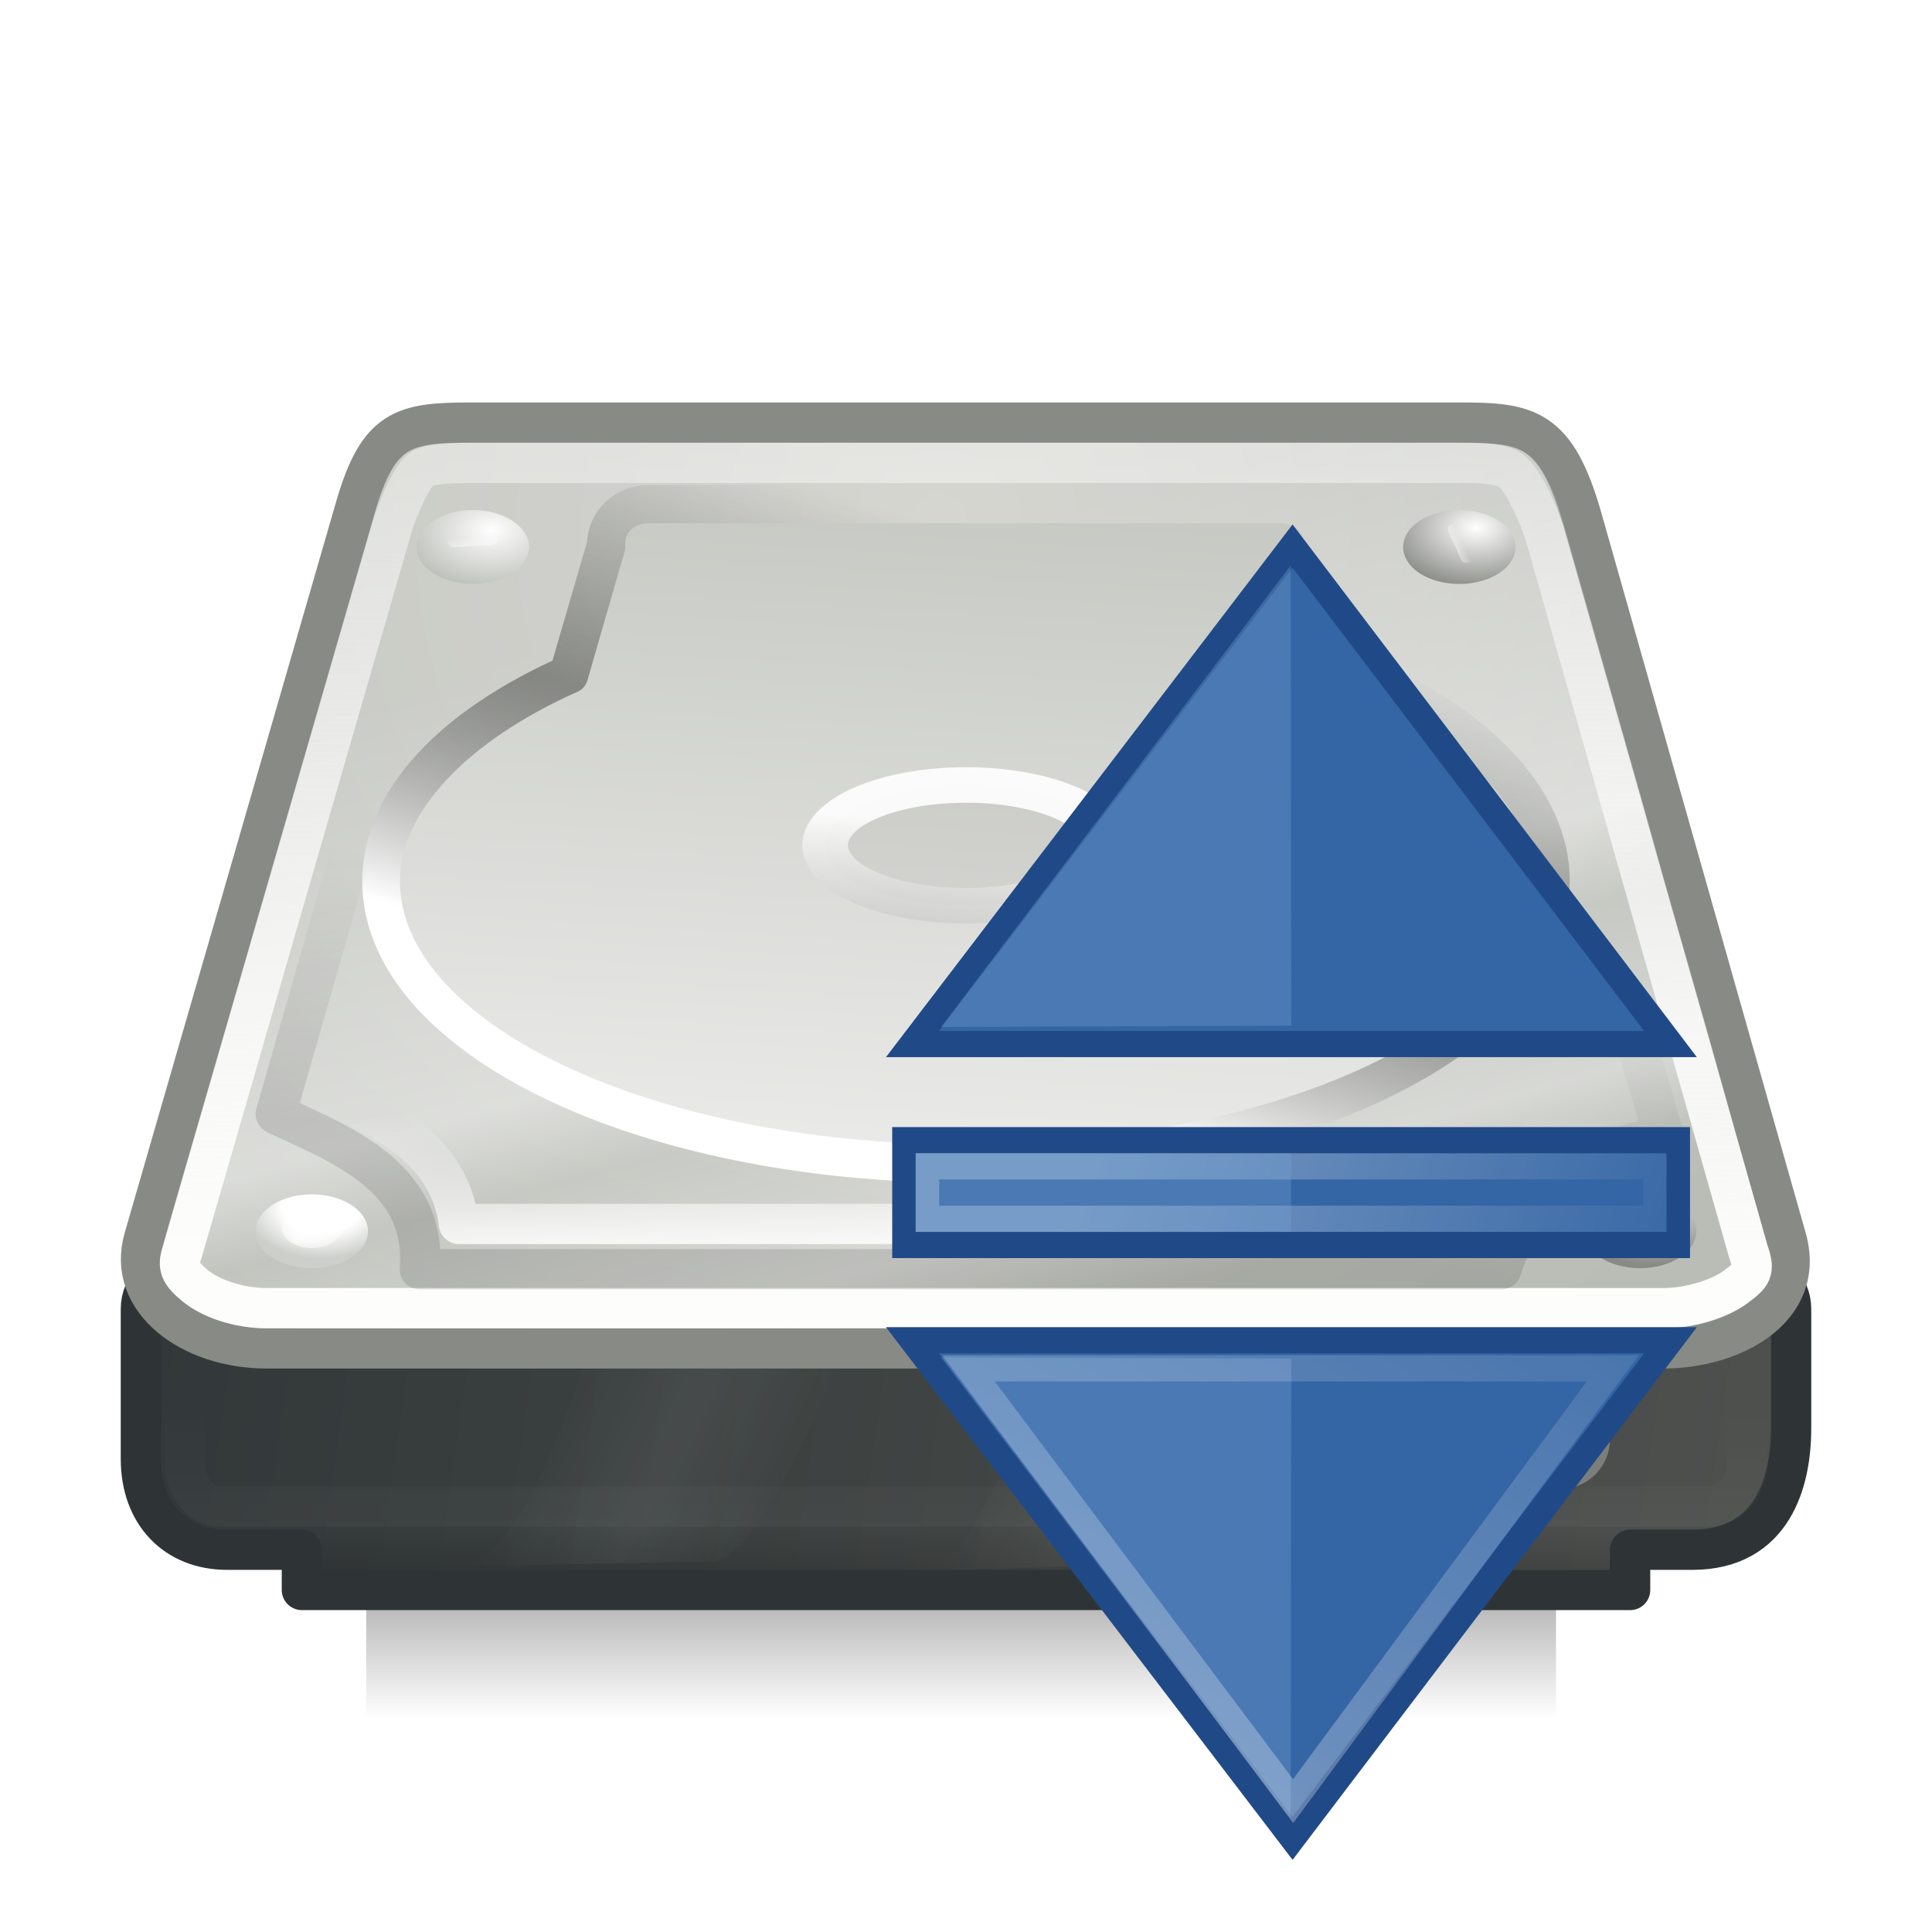<?xml version="1.0" encoding="UTF-8" standalone="no"?>
<!-- Created with Inkscape (http://www.inkscape.org/) -->
<svg id="svg2" xmlns:rdf="http://www.w3.org/1999/02/22-rdf-syntax-ns#" xmlns="http://www.w3.org/2000/svg" height="48" width="48" version="1.0" xmlns:cc="http://web.resource.org/cc/" xmlns:xlink="http://www.w3.org/1999/xlink" xmlns:dc="http://purl.org/dc/elements/1.1/">
 <defs id="defs4">
  <linearGradient id="linearGradient5113">
   <stop id="stop5115" style="stop-color:white;" offset="0"/>
   <stop id="stop5117" style="stop-color:white;stop-opacity:0;" offset="1"/>
  </linearGradient>
  <linearGradient id="linearGradient2909">
   <stop id="stop2911" style="stop-color:white;stop-opacity:0;" offset="0"/>
   <stop id="stop2917" style="stop-color:white;" offset=".5"/>
   <stop id="stop2913" style="stop-color:white;stop-opacity:0;" offset="1"/>
  </linearGradient>
  <linearGradient id="linearGradient3474" y2="14.998" gradientUnits="userSpaceOnUse" x2="24.999" gradientTransform="matrix(1 0 0 .996 0 -3.931)" y1="35.355" x1="24.749">
   <stop id="stop3470" style="stop-color:#fdfdfc;" offset="0"/>
   <stop id="stop3472" style="stop-color:white;stop-opacity:0.371;" offset="1"/>
  </linearGradient>
  <radialGradient id="radialGradient4700" xlink:href="#linearGradient5113" gradientUnits="userSpaceOnUse" cy="17" cx="0" gradientTransform="matrix(4.096 0 0 3.101 -9.539 -94.543)" r="2"/>
  <radialGradient id="radialGradient4702" xlink:href="#linearGradient5113" gradientUnits="userSpaceOnUse" cy="17" cx="0" gradientTransform="matrix(4.096 0 0 3.101 38.21 -10.9)" r="2"/>
  <linearGradient id="linearGradient4704" y2="13.979" gradientUnits="userSpaceOnUse" x2="9.899" gradientTransform="matrix(2.048 0 0 2.067 1.348 6.674)" y1="20" x1="9.899">
   <stop id="stop2902" style="stop-color:black;stop-opacity:0;" offset="0"/>
   <stop id="stop2908" style="stop-color:black;" offset=".5"/>
   <stop id="stop2904" style="stop-color:black;stop-opacity:0;" offset="1"/>
  </linearGradient>
  <linearGradient id="linearGradient4711" y2="36.377" xlink:href="#linearGradient2909" gradientUnits="userSpaceOnUse" x2="20.329" gradientTransform="matrix(1 0 0 1.423 10.5 -14.957)" y1="33.062" x1="15.335"/>
  <linearGradient id="linearGradient4713" y2="36.377" xlink:href="#linearGradient2909" gradientUnits="userSpaceOnUse" x2="20.329" gradientTransform="matrix(1 0 0 1.423 -.875 -15.046)" y1="33.062" x1="15.335"/>
  <linearGradient id="linearGradient4715" y2="36.377" xlink:href="#linearGradient2909" gradientUnits="userSpaceOnUse" x2="20.329" gradientTransform="matrix(.46 0 -.391 1.37 40.625 -13.299)" y1="33.062" x1="15.335"/>
  <radialGradient id="radialGradient5748" gradientUnits="userSpaceOnUse" cy="16.48" cx="25.252" gradientTransform="matrix(1.033 -.596 .575 .996 -12.235 11.554)" r="21.98">
   <stop id="stop5742" style="stop-color:#d0d0cb;" offset="0"/>
   <stop id="stop5744" style="stop-color:#babdb6;" offset="1"/>
  </radialGradient>
  <linearGradient id="linearGradient5790" y2="12.143" gradientUnits="userSpaceOnUse" x2="22.212" gradientTransform="matrix(.94 0 0 .932 1.332 1.401)" y1="25.461" x1="18.049">
   <stop id="stop2066" style="stop-color:white;" offset="0"/>
   <stop id="stop2070" style="stop-color:#555753;stop-opacity:0.6;" offset=".5"/>
   <stop id="stop2068" style="stop-color:#555753;stop-opacity:0;" offset="1"/>
  </linearGradient>
  <linearGradient id="linearGradient5865" y2="6.832" gradientUnits="userSpaceOnUse" x2="25.818" y1="36.638" x1="24">
   <stop id="stop8633" style="stop-color:#eeeeec;" offset="0"/>
   <stop id="stop8637" style="stop-color:#eeeeec;" offset=".2"/>
   <stop id="stop8635" style="stop-color:#babdb6;" offset="1"/>
  </linearGradient>
  <linearGradient id="linearGradient7658" y2="31.22" gradientUnits="userSpaceOnUse" x2="32.043" y1="12.669" x1="27.058">
   <stop id="stop2841" style="stop-color:white;stop-opacity:0.258;" offset="0"/>
   <stop id="stop2847" style="stop-color:white;" offset=".547"/>
   <stop id="stop2849" style="stop-color:white;stop-opacity:0.247;" offset=".662"/>
   <stop id="stop2851" style="stop-color:white;stop-opacity:0.835;" offset=".875"/>
   <stop id="stop2843" style="stop-color:white;stop-opacity:0;" offset="1"/>
  </linearGradient>
  <linearGradient id="linearGradient8603" y2="40.647" gradientUnits="userSpaceOnUse" x2="18.498" y1="24.036" x1="20.304">
   <stop id="stop5692" style="stop-color:white;" offset="0"/>
   <stop id="stop5694" style="stop-color:#888a85;stop-opacity:0.598;" offset="1"/>
  </linearGradient>
  <radialGradient id="radialGradient8619" xlink:href="#linearGradient5113" gradientUnits="userSpaceOnUse" cy="30.574" cx="7.518" gradientTransform="matrix(1.663 0 0 1.614 -4.989 -18.656)" r=".531"/>
  <radialGradient id="radialGradient8623" gradientUnits="userSpaceOnUse" cy="30.304" cx="7.519" gradientTransform="matrix(1.39 0 0 1.349 -2.92 -10.638)" r=".531">
   <stop id="stop9615" style="stop-color:white;" offset="0"/>
   <stop id="stop9619" style="stop-color:white;" offset=".5"/>
   <stop id="stop9617" style="stop-color:#cccfca;" offset="1"/>
  </radialGradient>
  <radialGradient id="radialGradient8664" gradientUnits="userSpaceOnUse" cy="30.308" cx="7.534" gradientTransform="matrix(1.569 0 0 1.523 -4.289 -15.921)" r=".531">
   <stop id="stop9635" style="stop-color:#eeeeec;" offset="0"/>
   <stop id="stop9639" style="stop-color:#888a85;" offset="1"/>
  </radialGradient>
  <radialGradient id="radialGradient8676" gradientUnits="userSpaceOnUse" cy="30.361" cx="7.479" gradientTransform="matrix(1.663 0 0 1.614 -4.989 -18.656)" r=".531">
   <stop id="stop8627" style="stop-color:white;" offset="0"/>
   <stop id="stop8629" style="stop-color:#babdb6;" offset="1"/>
  </radialGradient>
  <radialGradient id="radialGradient8680" gradientUnits="userSpaceOnUse" cy="30.338" cx="7.489" gradientTransform="matrix(1.663 0 0 1.614 -4.989 -18.656)" r=".531">
   <stop id="stop9643" style="stop-color:white;" offset="0"/>
   <stop id="stop9645" style="stop-color:#888a85;" offset="1"/>
  </radialGradient>
  <linearGradient id="linearGradient8716" y2="30.359" xlink:href="#linearGradient5113" gradientUnits="userSpaceOnUse" x2="40.711" y1="30.555" x1="40.617"/>
  <linearGradient id="linearGradient9605" y2="30.359" xlink:href="#linearGradient5113" gradientUnits="userSpaceOnUse" x2="40.711" gradientTransform="matrix(.603 -.798 .798 .603 -41.126 44.628)" y1="30.555" x1="40.617"/>
  <linearGradient id="linearGradient9649" y2="30.359" xlink:href="#linearGradient5113" gradientUnits="userSpaceOnUse" x2="40.711" gradientTransform="matrix(.866 -.5 .5 .866 -38.792 7.403)" y1="30.555" x1="40.617"/>
  <linearGradient id="linearGradient9654" y2="30.359" xlink:href="#linearGradient5113" gradientUnits="userSpaceOnUse" x2="40.711" gradientTransform="matrix(.707 .528 -.707 .528 29.006 -24.092)" y1="30.555" x1="40.617"/>
  <linearGradient id="linearGradient2973" y2="34.046" gradientUnits="userSpaceOnUse" x2="12.5" y1="43.188" x1="12.5">
   <stop id="stop2969" style="stop-color:white;" offset="0"/>
   <stop id="stop2971" style="stop-color:white;stop-opacity:0;" offset="1"/>
  </linearGradient>
  <linearGradient id="linearGradient5655" y2="35.5" gradientUnits="userSpaceOnUse" x2="-2.814" gradientTransform="translate(0,50)" y1="43.573" x1="53.813">
   <stop id="stop2901" style="stop-color:#555753;" offset="0"/>
   <stop id="stop2903" style="stop-color:#2e3436;" offset="1"/>
  </linearGradient>
  <linearGradient id="linearGradient2992" y2="37.996" gradientUnits="userSpaceOnUse" x2="21.938" y1="39" x1="21.938">
   <stop id="stop2988" style="stop-color:black;" offset="0"/>
   <stop id="stop2990" style="stop-color:black;stop-opacity:0;" offset="1"/>
  </linearGradient>
  <linearGradient id="linearGradient2910" y2="20.903" gradientUnits="userSpaceOnUse" x2="22.971" gradientTransform="translate(0,2)" y1="27.658" x1="22.101">
   <stop id="stop2905" style="stop-color:black;" offset="0"/>
   <stop id="stop2907" style="stop-color:black;stop-opacity:0;" offset="1"/>
  </linearGradient>
  <linearGradient id="linearGradient2922" y2="25.757" gradientUnits="userSpaceOnUse" x2="24.848" gradientTransform="translate(0,2)" y1="28.908" x1="24.848">
   <stop id="stop2918" style="stop-color:white;" offset="0"/>
   <stop id="stop2920" style="stop-color:white;stop-opacity:0;" offset="1"/>
  </linearGradient>
  <linearGradient id="linearGradient5377" y2="34.731" xlink:href="#linearGradient5113" gradientUnits="userSpaceOnUse" x2="7.931" gradientTransform="matrix(0 -1.005 1 0 -1.992 51.044)" y1="15.195" x1="43.13"/>
  <linearGradient id="linearGradient5381" y2="-1.608" xlink:href="#linearGradient5113" gradientUnits="userSpaceOnUse" x2="43.503" gradientTransform="translate(-2.354 44.057)" y1="-11.068" x1="18.397"/>
 </defs>
 <g id="layer1">
  <g id="g3519" style="opacity:0.7;" transform="matrix(1.031 0 0 1.151 -.736 -12.574)">
   <rect id="rect2884" style="fill:url(#radialGradient4700);" transform="scale(-1)" height="12.405" width="8.192" y="-48.024" x="-9.539"/>
   <rect id="rect2894" style="fill:url(#radialGradient4702);" height="12.405" width="8.192" y="35.619" x="38.21"/>
   <rect id="rect2898" style="fill:url(#linearGradient4704);" height="12.405" width="28.671" y="35.619" x="9.539"/>
  </g>
  <g id="g5672" transform="translate(0 -48.997)">
   <path id="rect2010" style="stroke-linejoin:round;marker-end:none;fill-rule:nonzero;color:black;marker-start:none;stroke-dashoffset:1.4;stroke:#2e3436;stroke-linecap:square;stroke-miterlimit:4;stroke-dasharray:none;stroke-width:1;marker-mid:none;fill:url(#linearGradient5655);" d="m4.518 80.5h38.964c0.564 0 1.018 0.454 1.018 1.018v2.964c0 1.315-0.45 3.018-2.456 3.018h-1.544v1h-33v-1h-1.857c-1.271 0-2.143-0.885-2.143-2.256v-3.726c0-0.564 0.454-1.018 1.018-1.018z"/>
   <path id="path2076" style="opacity:0.1;stroke-linejoin:miter;marker-end:none;color:black;marker-start:none;stroke-dashoffset:1.4;stroke:url(#linearGradient2973);stroke-linecap:square;stroke-miterlimit:4;stroke-width:1;marker-mid:none;fill:none;" transform="translate(0,50)" d="m4.594 31.594v3.729c0 0.6 0.376 1.105 0.886 1.105h36.946c0.513 0 0.98-0.507 0.98-1.016v-3.818h-38.812z"/>
   <g id="g4706" style="opacity:0.5;" transform="translate(0,50)">
    <path id="path2907" style="opacity:0.11;fill-rule:evenodd;fill:url(#linearGradient4711);" d="m26.145 32.089s-1.503 5.534-3.226 5.911l6.231-0.126c1.387-0.317 3.359-5.785 3.359-5.785h-6.364z"/>
    <path id="path2892" style="opacity:0.11;fill-rule:evenodd;fill:url(#linearGradient4713);" d="m14.77 32s-1.503 5.534-3.226 5.911l6.231-0.126c1.387-0.317 3.359-5.785 3.359-5.785h-6.364z"/>
    <path id="path2896" style="opacity:0.11;fill-rule:evenodd;fill:url(#linearGradient4715);" d="m34.886 32s-2.212 5.328-3.108 5.692l2.9-0.121c0.725-0.306 3.134-5.571 3.134-5.571h-2.926z"/>
   </g>
  </g>
  <path id="rect1879" style="stroke-linejoin:miter;stroke-dashoffset:0;stroke:#888a85;stroke-linecap:round;stroke-miterlimit:4;stroke-width:1;fill:url(#radialGradient5748);" d="m11.693 10.499h24.573c1.684 0 2.396 0.117 3.04 2.385l5.074 17.881c0.501 1.765-1.356 2.735-3.04 2.735h-34.721c-1.869 0-3.49-1.181-3.04-2.735l5.25-18.154c0.568-1.964 1.18-2.112 2.864-2.112z"/>
  <path id="path5806" style="opacity:0.462;fill:url(#linearGradient7658);" d="m11.688 11c-0.827 0-1.285 0.065-1.563 0.25-0.278 0.185-0.54 0.559-0.812 1.5l-5.25 18.125c-0.171 0.591 0.032 1.039 0.5 1.437 0.469 0.399 1.235 0.688 2.062 0.688h34.719c0.744 0 1.539-0.248 2.031-0.625s0.731-0.796 0.531-1.5l-5.062-17.875c-0.31-1.09-0.623-1.541-0.938-1.75-0.314-0.209-0.793-0.25-1.625-0.25h-24.593z"/>
  <path id="path8621" style="marker-end:none;fill-rule:nonzero;color:black;marker-start:none;marker-mid:none;fill:url(#radialGradient8623);" d="m8.156 30.578a0.531 0.516 0 1 1 -1.062 0 0.531 0.516 0 1 1 1.062 0z" transform="matrix(-2.629 0 0 1.778 27.793 -23.777)"/>
  <path id="path2784" style="stroke-linejoin:round;stroke-dashoffset:0;stroke:url(#linearGradient5790);stroke-linecap:round;stroke-miterlimit:4;stroke-dasharray:none;stroke-width:1;fill:none;" d="m16.111 12.553c-0.574 0-1.028 0.432-1.028 0.99l-0.941 3.23c-2.86 1.277-4.642 3.1-4.642 5.124 0 3.857 6.479 6.988 14.485 6.988 8.007 0 14.515-3.131 14.515-6.988 0-2.039-1.836-3.875-4.73-5.153l-0.941-3.201c0-0.558-0.454-0.99-1.028-0.99h-15.69z"/>
  <path id="path3394" style="stroke-linejoin:miter;stroke-dashoffset:0;stroke:url(#linearGradient3474);stroke-linecap:round;stroke-miterlimit:4;stroke-width:1;fill:none;" d="m11.688 11.5c-0.804 0-1.098 0.071-1.219 0.156-0.122 0.085-0.358 0.402-0.688 1.306l-5.25 18.138c-0.134 0.367-0.055 0.534 0.313 0.84 0.367 0.306 1.067 0.56 1.781 0.56h34.719c0.64 0 1.393-0.238 1.781-0.529s0.488-0.383 0.313-0.871l-5.063-17.858c-0.377-1.047-0.682-1.439-0.844-1.555-0.161-0.117-0.443-0.187-1.25-0.187h-24.593z"/>
  <g id="g5657" style="opacity:0.303;" transform="translate(7,-1)">
   <rect id="rect5641" style="stroke-linejoin:miter;marker-end:none;fill-rule:nonzero;color:black;marker-start:none;stroke-dashoffset:1.4;stroke:#eeeeec;stroke-linecap:square;stroke-miterlimit:4;stroke-dasharray:none;stroke-width:1;marker-mid:none;fill:white;" rx=".751" ry=".747" height="2" width="14" y="35.5" x="18.5"/>
   <rect id="rect5645" style="marker-end:none;fill-rule:nonzero;color:black;marker-start:none;marker-mid:none;fill:black;" height="1" width="1" y="36" x="19"/>
   <rect id="rect5647" style="marker-end:none;fill-rule:nonzero;color:black;marker-start:none;marker-mid:none;fill:black;" height="1" width="1" y="36" x="22"/>
   <rect id="rect5649" style="marker-end:none;fill-rule:nonzero;color:black;marker-start:none;marker-mid:none;fill:black;" height="1" width="1" y="36" x="24"/>
   <rect id="rect5651" style="marker-end:none;fill-rule:nonzero;color:black;marker-start:none;marker-mid:none;fill:black;" height="1" width="1" y="36" x="26"/>
   <rect id="rect5653" style="marker-end:none;fill-rule:nonzero;color:black;marker-start:none;marker-mid:none;fill:black;" height="1" width="2" y="36" x="29"/>
  </g>
  <path id="path5857" style="fill:url(#linearGradient5865);" d="m16.125 13c-0.363 0-0.594 0.215-0.594 0.531 0.006 0.042 0.006 0.084 0 0.125l-0.937 3.25c-0.038 0.127-0.129 0.23-0.25 0.282-1.39 0.62-2.499 1.378-3.25 2.187-0.752 0.809-1.157 1.649-1.157 2.531 0 1.681 1.454 3.309 4 4.532 2.545 1.222 6.116 2 10.062 2s7.517-0.778 10.062-2c2.546-1.223 4-2.851 4-4.532 0-0.888-0.393-1.747-1.156-2.562-0.762-0.816-1.905-1.567-3.312-2.188-0.121-0.052-0.213-0.155-0.25-0.281l-0.938-3.219c-0.006-0.041-0.006-0.083 0-0.125 0-0.316-0.231-0.531-0.594-0.531h-15.687z"/>
  <path id="path8595" style="opacity:0.9;stroke-linejoin:miter;marker-end:none;fill-rule:nonzero;color:black;marker-start:none;fill-opacity:0.053;stroke-dashoffset:1.4;stroke:url(#linearGradient8603);stroke-linecap:square;stroke-miterlimit:4;stroke-dasharray:none;stroke-width:2.52;marker-mid:none;fill:black;" d="m24.749 25.107a7.778 4.287 0 1 1 -15.557 0 7.778 4.287 0 1 1 15.557 0z" transform="matrix(.45 0 0 .35 16.364 12.215)"/>
  <path id="path8611" style="marker-end:none;fill-rule:nonzero;color:black;marker-start:none;marker-mid:none;fill:url(#radialGradient8619);" d="m8.156 30.578a0.531 0.516 0 1 1 -1.062 0 0.531 0.516 0 1 1 1.062 0z" transform="matrix(1.412 0 0 .97 -3.015 .848)"/>
  <path id="path8660" style="marker-end:none;fill-rule:nonzero;color:black;marker-start:none;marker-mid:none;fill:url(#radialGradient8664);" d="m8.156 30.578a0.531 0.516 0 1 1 -1.062 0 0.531 0.516 0 1 1 1.062 0z" transform="matrix(-2.629 0 0 1.778 60.793 -23.777)"/>
  <path id="path8662" style="marker-end:none;fill-rule:nonzero;color:black;marker-start:none;marker-mid:none;fill:url(#radialGradient8666);" d="m8.156 30.578a0.531 0.516 0 1 1 -1.062 0 0.531 0.516 0 1 1 1.062 0z" transform="matrix(1.412 0 0 .97 29.985 .848)"/>
  <path id="path8668" style="marker-end:none;fill-rule:nonzero;color:black;marker-start:none;marker-mid:none;fill:url(#radialGradient8676);" d="m8.156 30.578a0.531 0.516 0 1 1 -1.062 0 0.531 0.516 0 1 1 1.062 0z" transform="matrix(-2.629 0 0 1.778 31.793 -40.777)"/>
  <path id="path8670" style="marker-end:none;fill-rule:nonzero;color:black;marker-start:none;marker-mid:none;fill:url(#radialGradient8678);" d="m8.156 30.578a0.531 0.516 0 1 1 -1.062 0 0.531 0.516 0 1 1 1.062 0z" transform="matrix(1.412 0 0 .97 .985 -16.152)"/>
  <path id="path8672" style="marker-end:none;fill-rule:nonzero;color:black;marker-start:none;marker-mid:none;fill:url(#radialGradient8680);" d="m8.156 30.578a0.531 0.516 0 1 1 -1.062 0 0.531 0.516 0 1 1 1.062 0z" transform="matrix(-2.629 0 0 1.778 56.303 -40.777)"/>
  <path id="path8674" style="marker-end:none;fill-rule:nonzero;color:black;marker-start:none;marker-mid:none;fill:url(#radialGradient8682);" d="m8.156 30.578a0.531 0.516 0 1 1 -1.062 0 0.531 0.516 0 1 1 1.062 0z" transform="matrix(1.412 0 0 .97 25.495 -16.152)"/>
  <path id="path8700" style="opacity:0.4;stroke-linejoin:miter;stroke:url(#linearGradient8716);stroke-linecap:round;stroke-miterlimit:4;stroke-dasharray:none;stroke-width:0.3;fill:none;" d="m40.328 30.261l0.875 0.431"/>
  <path id="path9603" style="opacity:0.4;stroke-linejoin:miter;stroke:url(#linearGradient9605);stroke-linecap:round;stroke-miterlimit:4;stroke-dasharray:none;stroke-width:0.3;fill:none;" d="m7.33 30.696l0.871-0.439"/>
  <path id="path9647" style="opacity:0.4;stroke-linejoin:miter;stroke:url(#linearGradient9649);stroke-linecap:round;stroke-miterlimit:4;stroke-dasharray:none;stroke-width:0.3;fill:none;" d="m11.264 13.446l0.972-0.064"/>
  <path id="path9652" style="opacity:0.4;stroke-linejoin:miter;stroke:url(#linearGradient9654);stroke-linecap:round;stroke-miterlimit:4;stroke-dasharray:none;stroke-width:0.3;fill:none;" d="m36.124 13.148l0.314 0.689"/>
  <rect id="rect2984" style="opacity:0.12;marker-end:none;fill-rule:nonzero;color:black;marker-start:none;marker-mid:none;fill:url(#linearGradient2992);" height="1" width="32.031" y="38" x="8"/>
  <path id="path1997" style="opacity:0.12;stroke-linejoin:round;marker-end:none;color:black;marker-start:none;stroke-dashoffset:0;stroke:url(#linearGradient2910);stroke-linecap:round;stroke-miterlimit:4;stroke-dasharray:none;stroke-width:1;marker-mid:none;fill:none;" d="m10.46 15.082l-3.609 12.594c1.447 0.7 3.774 1.491 3.579 3.857h26.87c0.569-1.892 2.575-3.158 4.046-3.283l-3.848-13.168-5.148-2.559h-18.031l-3.859 2.559z"/>
  <path id="path2912" style="opacity:0.834;stroke-linejoin:round;marker-end:none;color:black;marker-start:none;stroke-dashoffset:0;stroke:url(#linearGradient2922);stroke-linecap:round;stroke-miterlimit:4;stroke-dasharray:none;stroke-width:1;marker-mid:none;fill:none;" d="m7.976 27.051c1.447 0.7 3.179 1.433 3.426 3.357h25.456c0.569-1.892 2.017-2.908 3.488-3.033l-32.37-0.324z"/>
  <g id="g5383">
   <g id="g5227" transform="matrix(.651 0 0 .651 16.485 8.034)">
    <path id="path4348" style="stroke-linejoin:miter;marker-end:none;fill-rule:nonzero;color:#000000;marker-start:none;stroke-dashoffset:0;stroke:#204a87;stroke-linecap:butt;stroke-miterlimit:4;stroke-dasharray:none;stroke-width:1;marker-mid:none;fill:#3465a4;" d="m9.5 27.504l14.506-19.004 14.423 19.004h-28.929z"/>
    <path id="path4352" style="opacity:0.354;marker-end:none;fill-rule:nonzero;color:#000000;marker-start:none;marker-mid:none;fill:#729fcf;" d="m23.96 26.804l-0.024-17.566-13.344 17.614 13.368-0.048z"/>
    <path id="path4360" style="opacity:0.354;stroke-linejoin:miter;marker-end:none;color:#000000;marker-start:none;stroke-dashoffset:0;stroke:url(#linearGradient5379);stroke-linecap:butt;stroke-miterlimit:4;stroke-dasharray:none;stroke-width:1;marker-mid:none;fill:none;" d="m11.641 26.433l12.386-16.516 12.2 16.516h-24.586z"/>
   </g>
   <g id="g5239" transform="matrix(.583 0 0 .651 18.292 4.529)">
    <rect id="rect4242" style="stroke-linejoin:miter;marker-end:none;fill-rule:nonzero;color:#000000;marker-start:none;stroke-dashoffset:0;stroke:#204a87;stroke-linecap:butt;stroke-miterlimit:4;stroke-dasharray:none;stroke-width:1;marker-mid:none;fill:#3465a4;" height="4" width="33" y="36.557" x="7.146"/>
    <rect id="rect6697" style="opacity:0.354;stroke-linejoin:miter;marker-end:none;color:#000000;marker-start:none;stroke-dashoffset:0;stroke:url(#linearGradient5381);stroke-linecap:butt;stroke-miterlimit:4;stroke-dasharray:none;stroke-width:1;marker-mid:none;fill:none;" height="2" width="31" y="37.557" x="8.146"/>
    <rect id="rect6725" style="opacity:0.354;fill:#729fcf;" transform="matrix(0,-1,1,0,0,0)" height="16" width="3" y="7.646" x="-40.057"/>
   </g>
   <g id="g5246" transform="matrix(.651 0 0 -.651 16.485 51.204)">
    <path id="path5248" style="stroke-linejoin:miter;marker-end:none;fill-rule:nonzero;color:#000000;marker-start:none;stroke-dashoffset:0;stroke:#204a87;stroke-linecap:butt;stroke-miterlimit:4;stroke-dasharray:none;stroke-width:1;marker-mid:none;fill:#3465a4;" d="m9.5 27.504l14.506-19.004 14.423 19.004h-28.929z"/>
    <path id="path5250" style="opacity:0.354;marker-end:none;fill-rule:nonzero;color:#000000;marker-start:none;marker-mid:none;fill:#729fcf;" d="m23.96 26.804l-0.024-17.566-13.344 17.614 13.368-0.048z"/>
    <path id="path5252" style="opacity:0.354;stroke-linejoin:miter;marker-end:none;color:#000000;marker-start:none;stroke-dashoffset:0;stroke:url(#linearGradient5377);stroke-linecap:butt;stroke-miterlimit:4;stroke-dasharray:none;stroke-width:1;marker-mid:none;fill:none;" d="m11.641 26.433l12.386-16.516 12.2 16.516h-24.586z"/>
   </g>
  </g>
 </g>
</svg>
